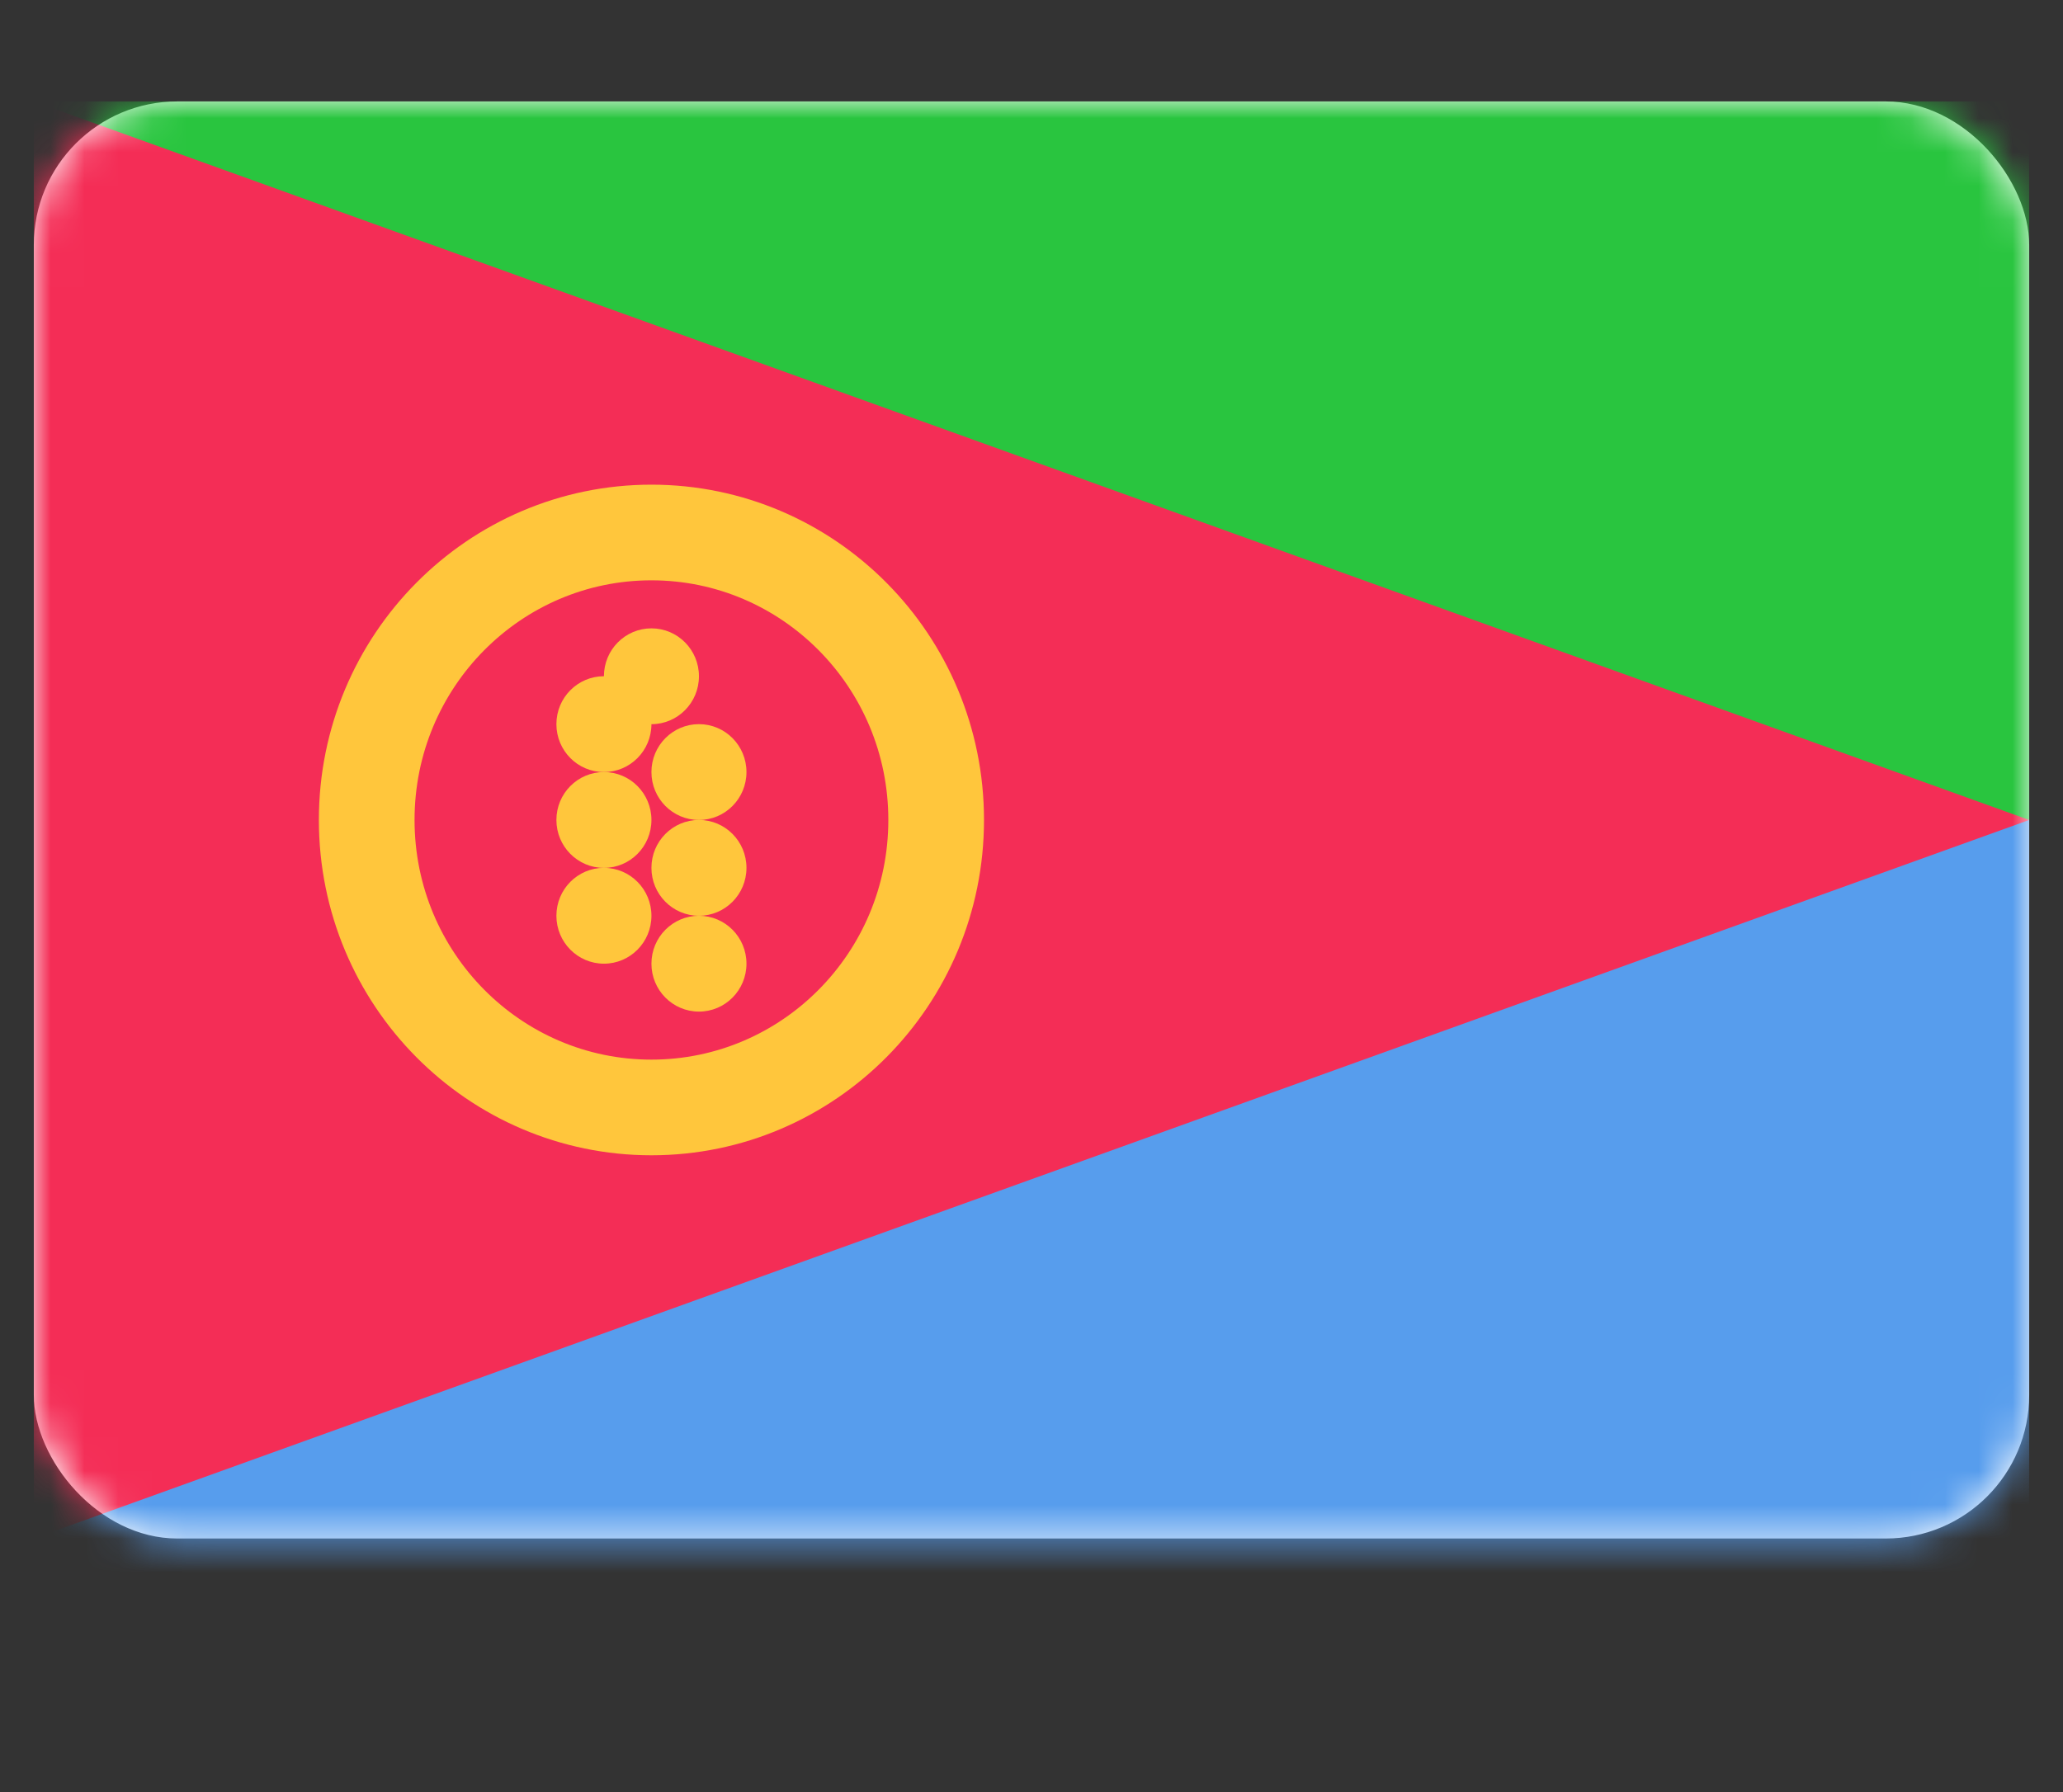 <svg fill="none" height="53" viewBox="0 0 61 53" width="61" xmlns="http://www.w3.org/2000/svg" xmlns:xlink="http://www.w3.org/1999/xlink"><rect x="0" y="0" width="61" height="53" fill="#333333" stroke="none"/><mask id="a" height="43" maskUnits="userSpaceOnUse" width="59" x="1" y="3"><rect fill="#fff" height="42.5" rx="4.243" width="59" x="1" y="3"/></mask><rect fill="#fff" height="42.5" rx="4.243" width="59" x="1" y="3"/><g mask="url(#a)"><path clip-rule="evenodd" d="m60 3v21.25h-59v-21.25z" fill="#29c53f" fill-rule="evenodd"/><path clip-rule="evenodd" d="m60 24.25v22.667h-59v-22.667z" fill="#579ded" fill-rule="evenodd"/><path clip-rule="evenodd" d="m1 45.5 59-21.25-59-21.25z" fill="#f42d56" fill-rule="evenodd"/><path d="m27.681 24.25c0 4.707-3.78 8.502-8.419 8.502s-8.419-3.795-8.419-8.502 3.78-8.502 8.419-8.502 8.419 3.795 8.419 8.502z" stroke="#ffc63c" stroke-width="2.829"/><g clip-rule="evenodd" fill-rule="evenodd"><path d="m17.857 22.833c.776 0 1.405-.634 1.405-1.417s-.629-1.417-1.405-1.417c-.776 0-1.405.634-1.405 1.417s.629 1.417 1.405 1.417z" fill="#ffc63c"/><path d="m20.667 24.25c.776 0 1.405-.634 1.405-1.417s-.629-1.417-1.405-1.417c-.776 0-1.405.634-1.405 1.417s.629 1.417 1.405 1.417z" fill="#ffc63c"/><path d="m19.262 21.417c.776 0 1.405-.634 1.405-1.417s-.629-1.417-1.405-1.417c-.776 0-1.405.634-1.405 1.417s.629 1.417 1.405 1.417z" fill="#ffc63c"/><path d="m17.857 25.667c.776 0 1.405-.634 1.405-1.417s-.629-1.417-1.405-1.417c-.776 0-1.405.634-1.405 1.417s.629 1.417 1.405 1.417z" fill="#ffc63c"/><path d="m20.667 27.083c.776 0 1.405-.634 1.405-1.417s-.629-1.417-1.405-1.417c-.776 0-1.405.634-1.405 1.417s.629 1.417 1.405 1.417z" fill="#ffc63c"/><path d="m17.857 28.5c.776 0 1.405-.634 1.405-1.417 0-.782-.629-1.417-1.405-1.417-.776 0-1.405.634-1.405 1.417 0 .782.629 1.417 1.405 1.417z" fill="#ffc63c"/><path d="m20.667 29.917c.776 0 1.405-.634 1.405-1.417s-.629-1.417-1.405-1.417c-.776 0-1.405.634-1.405 1.417s.629 1.417 1.405 1.417z" fill="#ffc63c"/></g></g></svg>